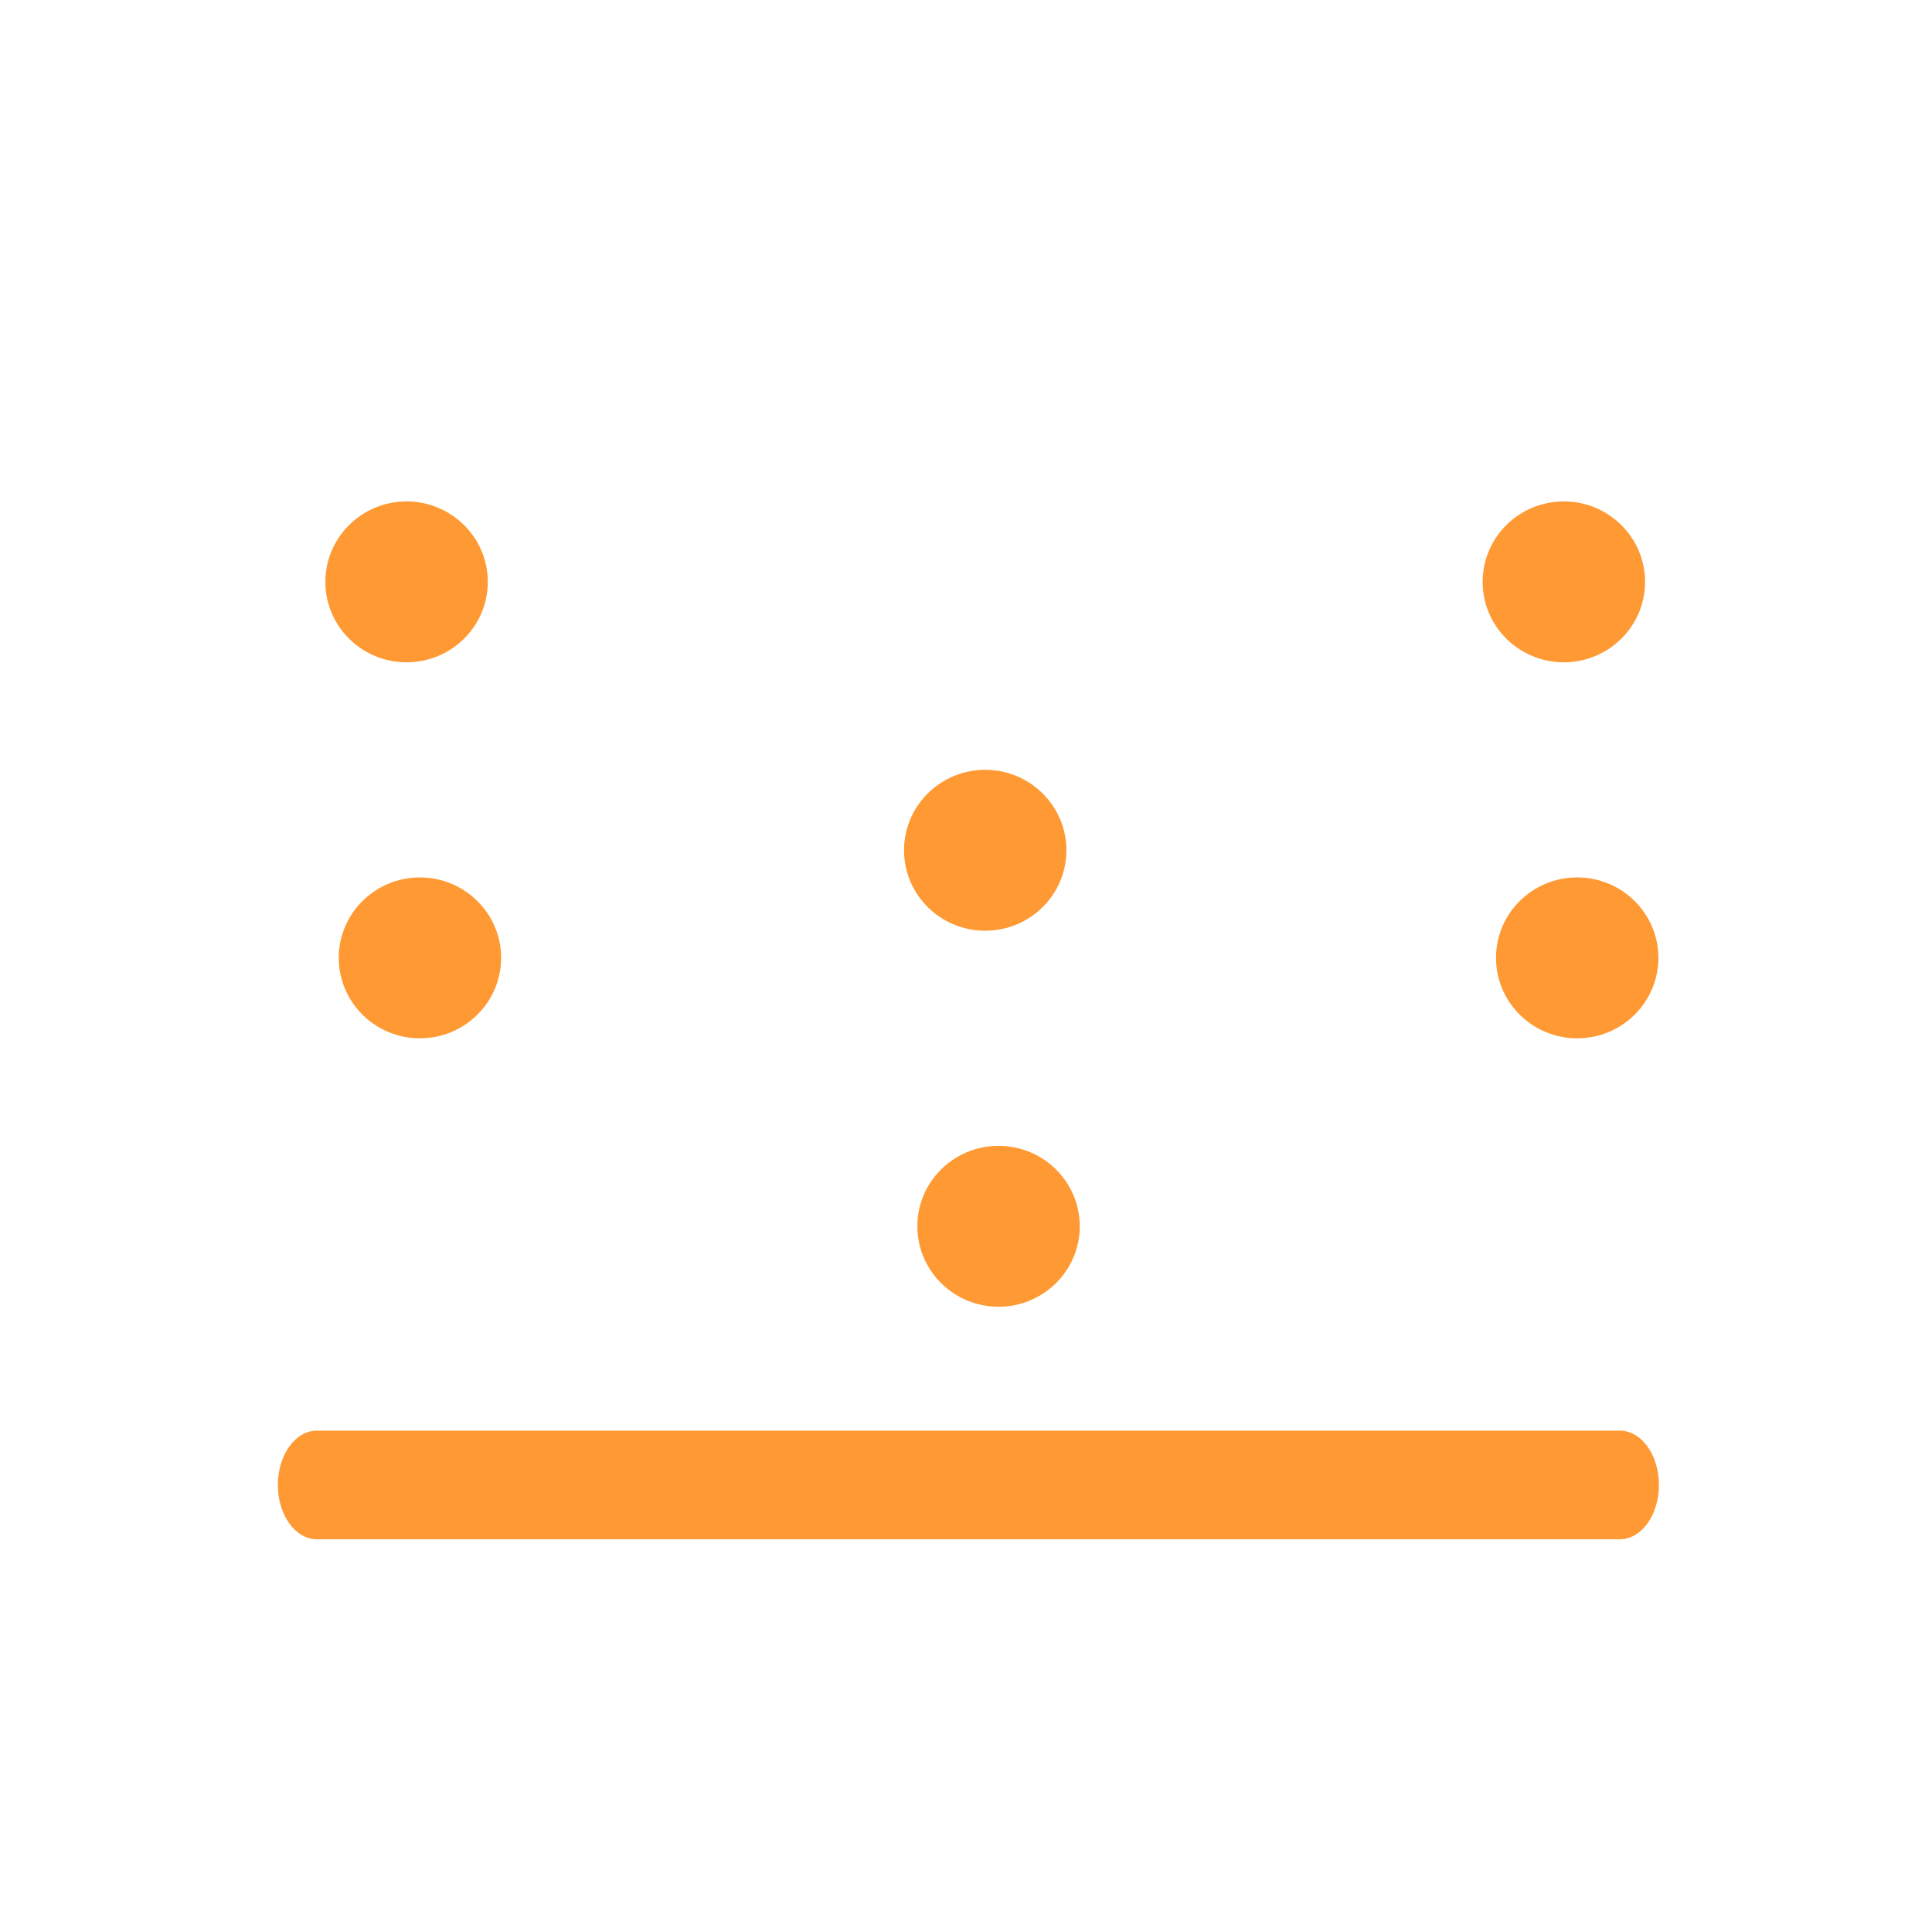 <svg width="107" height="106" viewBox="0 0 107 106" fill="none" xmlns="http://www.w3.org/2000/svg">
<path fill-rule="evenodd" clip-rule="evenodd" d="M89.713 79.242H17.549C16.353 79.242 15.388 80.591 15.388 82.252C15.388 83.914 16.353 85.26 17.549 85.26H89.713C90.908 85.26 91.877 83.914 91.877 82.252C91.877 80.591 90.908 79.242 89.713 79.242Z" fill="#FF9933"/>
<path fill-rule="evenodd" clip-rule="evenodd" d="M91.109 32.23C91.109 34.689 89.092 36.685 86.612 36.685C84.124 36.685 82.113 34.689 82.113 32.23C82.113 29.771 84.124 27.773 86.612 27.773C89.092 27.773 91.109 29.771 91.109 32.23Z" fill="#FF9933"/>
<path fill-rule="evenodd" clip-rule="evenodd" d="M91.847 53.055C91.847 55.514 89.832 57.512 87.35 57.512C84.865 57.512 82.853 55.514 82.853 53.055C82.853 50.596 84.865 48.6 87.35 48.6C89.832 48.6 91.847 50.596 91.847 53.055Z" fill="#FF9933"/>
<path fill-rule="evenodd" clip-rule="evenodd" d="M59.061 47.097C59.061 49.557 57.047 51.552 54.565 51.552C52.079 51.552 50.068 49.557 50.068 47.097C50.068 44.638 52.079 42.64 54.565 42.64C57.047 42.64 59.061 44.638 59.061 47.097Z" fill="#FF9933"/>
<path fill-rule="evenodd" clip-rule="evenodd" d="M59.801 67.922C59.801 70.382 57.785 72.38 55.305 72.38C52.817 72.38 50.806 70.382 50.806 67.922C50.806 65.463 52.817 63.468 55.305 63.468C57.785 63.468 59.801 65.463 59.801 67.922Z" fill="#FF9933"/>
<path fill-rule="evenodd" clip-rule="evenodd" d="M27.016 32.23C27.016 34.689 24.999 36.685 22.517 36.685C20.032 36.685 18.02 34.689 18.02 32.23C18.02 29.773 20.032 27.773 22.517 27.773C24.999 27.773 27.016 29.773 27.016 32.23Z" fill="#FF9933"/>
<path fill-rule="evenodd" clip-rule="evenodd" d="M27.754 53.055C27.754 55.514 25.737 57.512 23.257 57.512C20.772 57.512 18.761 55.514 18.761 53.055C18.761 50.598 20.772 48.6 23.257 48.6C25.737 48.6 27.754 50.598 27.754 53.055Z" fill="#FF9933"/>
</svg>
